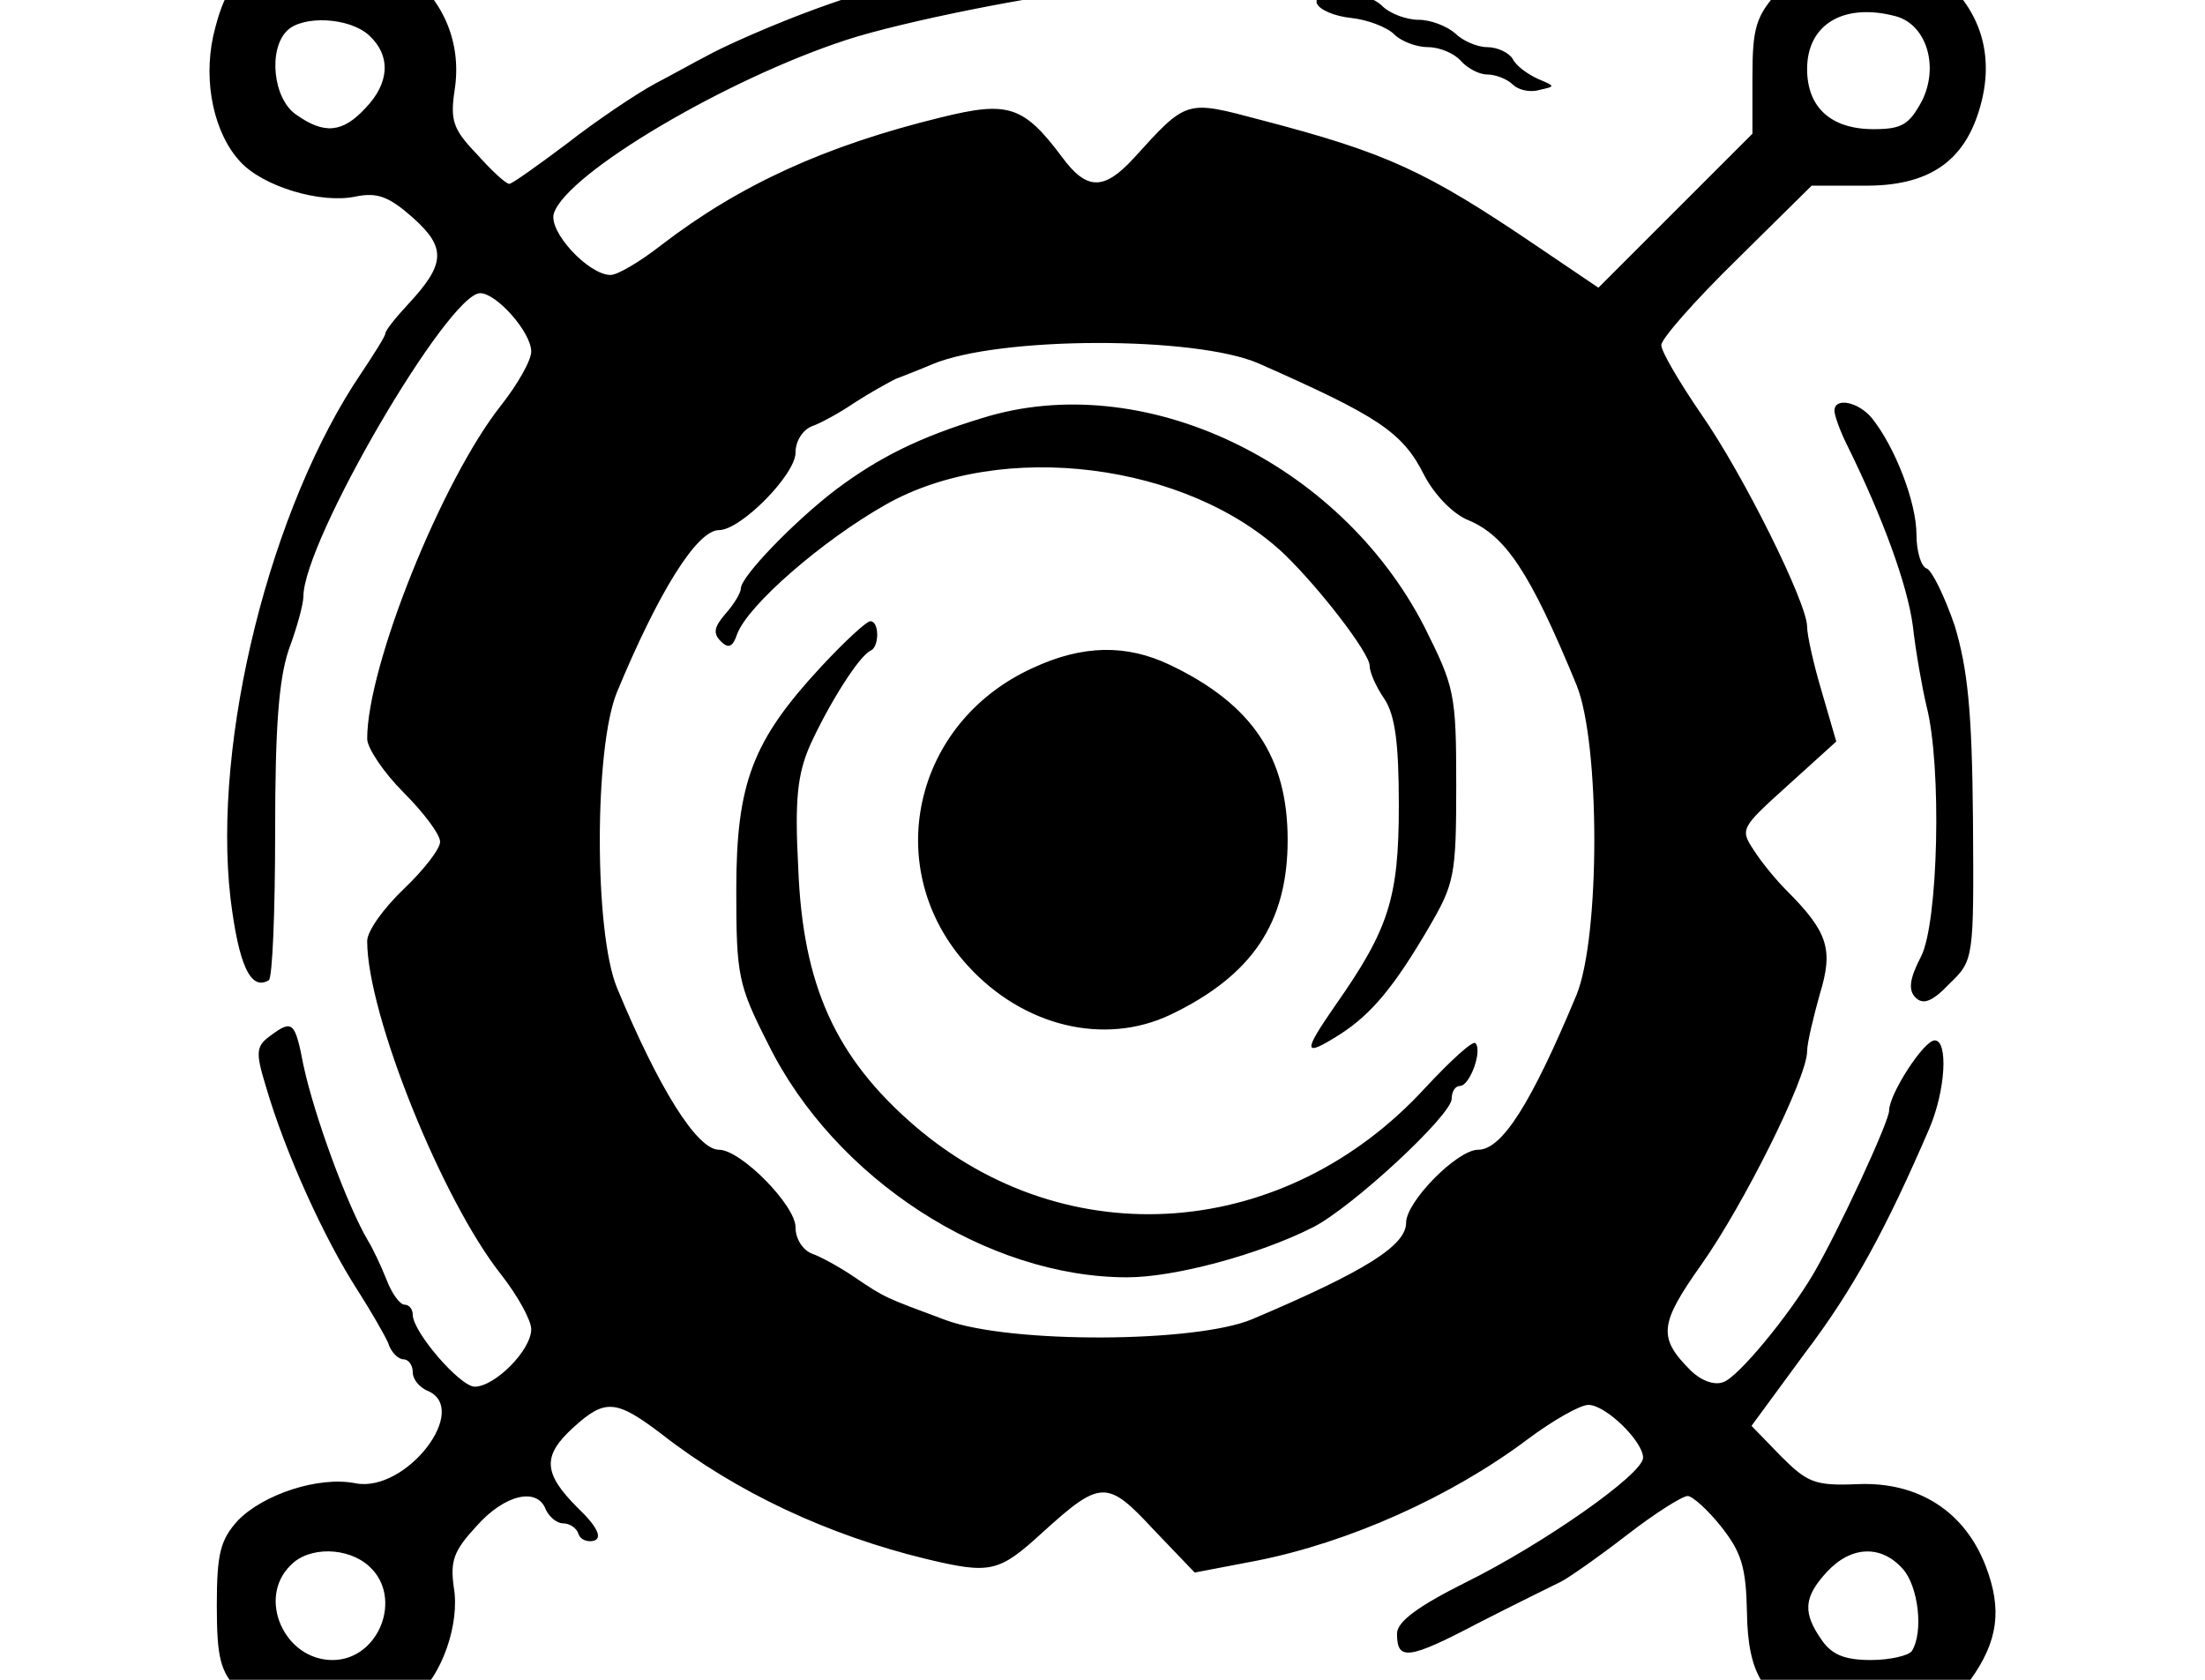 <svg height="960" style="" width="1260" xmlns="http://www.w3.org/2000/svg"><path d="m1048.258 234.735c0 2.604 3.125 11.457 7.291 19.789 20.31 41.141 34.371 79.678 37.495 103.112 1.562 14.061 5.208 34.892 7.811 45.828 8.853 34.371 6.77 123.943-3.125 143.212-6.77 13.019-7.291 19.268-3.125 23.435s9.374 2.604 19.268-7.812c14.061-13.54 14.061-14.061 13.54-93.739-.521-63.013-3.125-86.448-10.415-110.924-5.729-16.665-13.019-31.767-16.144-32.809-3.125-1.042-5.728-9.895-5.728-19.268 0-18.748-12.498-50.515-25.518-66.659-7.811-9.374-21.352-11.978-21.352-4.166zm-295.797-232.784c1.562 3.645 9.895 7.291 19.789 8.332 9.374 1.042 20.31 5.208 24.476 9.374 4.166 4.166 13.019 7.291 19.268 7.291 6.77 0 15.102 3.645 18.748 7.812s10.415 7.812 15.102 7.812c4.687 0 11.457 2.604 14.582 5.728s9.895 4.687 15.102 3.125c9.374-2.083 9.374-2.083-.521-6.249-5.729-2.604-12.498-7.291-14.582-11.457-2.083-3.645-8.853-6.77-14.582-6.77-5.729 0-14.061-3.645-18.227-7.812-4.687-4.166-14.061-7.812-20.831-7.812-7.291 0-16.665-3.645-20.831-7.812-9.895-9.895-40.099-10.936-37.495-1.562zm-161.959 379.641c-69.263 31.246-87.489 115.611-37.495 170.292 31.767 34.892 78.115 45.828 115.611 28.122 46.869-22.393 67.179-52.598 67.179-99.988 0-47.39-20.31-77.595-67.179-99.988-24.997-11.978-49.994-11.457-78.115 1.562zm-121.34-.521c-39.058 42.182-48.432 66.138-48.432 127.589 0 48.952 1.042 54.16 18.227 88.01 38.016 77.074 124.985 133.317 205.183 133.317 27.08 0 75.512-13.019 106.237-28.642 22.393-11.457 79.157-64.055 79.157-73.429 0-4.166 2.083-7.291 4.687-7.291 5.728 0 13.019-20.31 8.853-24.476-1.562-1.562-14.061 9.895-28.642 25.518-79.678 86.969-204.142 96.863-291.631 21.872-45.307-39.058-64.055-80.199-66.659-147.378-2.083-39.058-.521-53.639 6.77-70.304 10.415-22.914 28.122-51.556 34.892-54.16 4.687-2.604 4.687-16.665-.521-16.665-2.083 0-14.582 11.457-28.122 26.038zm92.176-142.17c-35.933 10.936-58.847 22.393-83.323 40.62-23.955 18.227-54.681 49.994-54.681 56.764 0 2.604-4.166 9.374-8.853 14.582-6.249 7.291-7.291 10.936-2.604 15.623 4.166 4.166 6.77 3.645 9.374-4.166 6.249-16.665 48.952-53.639 84.885-73.949 66.138-37.495 172.896-23.955 228.097 28.642 20.31 19.789 48.432 56.243 48.432 63.534 0 3.645 3.645 11.978 8.332 18.748 6.249 9.374 8.332 25.518 8.332 60.93 0 53.119-5.729 70.825-36.454 114.569-18.748 27.08-18.227 29.684 3.125 16.144 17.706-11.457 30.725-27.08 50.515-60.93 14.582-24.997 15.623-29.684 15.623-81.24 0-52.598-1.042-56.243-18.227-90.614-48.432-94.259-160.918-147.899-252.573-119.256zm-406.201-261.947c-20.831 8.853-27.08 17.185-33.329 43.745-5.728 26.559.521 55.722 15.623 71.866 13.019 14.061 45.828 23.956 65.617 19.789 12.498-2.604 19.268 0 32.809 11.978 19.268 17.185 18.748 26.559-2.604 49.473-7.291 7.811-13.019 15.102-13.019 16.665s-6.249 11.457-13.54 22.393c-52.077 76.553-85.406 209.87-74.991 300.484 4.687 38.016 11.457 53.118 21.872 46.869 2.083-1.042 3.645-39.058 3.645-84.365 0-60.93 2.083-87.489 7.812-104.675 4.687-12.498 8.332-26.038 8.332-30.205 0-31.767 82.802-173.417 101.029-173.417 9.374 0 29.163 22.393 29.163 33.329 0 5.208-7.812 18.748-17.186 30.726-33.85 42.703-76.553 148.94-76.553 190.602 0 5.208 9.374 19.268 20.831 30.725 11.457 11.457 20.831 23.955 20.831 28.122s-9.374 16.144-20.831 27.08c-11.457 10.936-20.831 23.955-20.831 29.684 0 41.662 42.703 147.899 76.553 190.602 9.374 11.978 17.186 26.038 17.186 31.246 0 11.978-20.831 32.809-32.288 32.809-8.332 0-35.412-31.246-35.412-41.141 0-3.125-2.083-5.729-4.687-5.729-2.604 0-7.291-6.249-10.415-14.582-3.125-7.811-7.811-17.706-10.415-21.872-11.978-20.31-30.725-71.346-36.975-100.509-4.687-24.476-6.249-26.038-18.227-17.185-8.853 6.249-9.374 9.374-3.125 29.684 10.936 37.495 33.329 86.969 52.598 116.653 7.291 11.457 15.102 24.997 17.186 29.684 1.562 5.208 5.728 9.374 8.853 9.374 2.604 0 5.208 3.125 5.208 7.291s3.645 8.332 7.812 10.415c26.038 9.895-11.457 58.847-40.62 53.118-20.831-4.166-52.598 6.249-67.179 21.352-9.895 10.936-11.978 18.748-11.978 48.432 0 30.205 2.083 37.495 11.978 48.432 24.476 26.039 74.47 28.122 101.55 4.166 15.102-12.499 25.518-42.182 21.872-63.013-2.083-15.102 0-20.831 13.019-34.892 16.144-18.227 34.892-22.393 39.579-9.374 2.083 4.166 6.249 7.811 9.895 7.811s7.812 2.604 8.853 6.249c1.042 3.125 5.208 4.687 8.853 3.645 4.687-1.562 2.083-7.812-9.374-18.748-19.789-19.789-20.31-29.684-2.604-45.828 18.227-16.665 24.476-16.144 50.515 3.645 42.703 33.329 95.301 57.805 151.023 71.346 36.975 8.853 41.662 7.811 66.659-15.102 33.329-30.205 36.975-30.205 63.534-1.562l23.435 24.476 35.412-6.77c52.598-10.415 110.924-36.454 154.669-69.262 14.582-10.936 30.205-19.789 34.892-19.789 9.895 0 31.246 20.831 31.246 30.205 0 9.374-57.285 49.473-101.55 71.346-27.08 13.54-39.058 22.393-39.058 29.163 0 15.623 6.249 15.102 46.869-6.249 21.352-10.936 42.703-21.352 46.869-23.435 4.166-2.083 21.352-14.061 37.495-26.559 16.144-12.498 31.767-22.393 34.892-22.393 2.604 0 11.457 7.812 19.268 17.706 11.457 14.582 14.061 22.914 14.582 48.952.521 34.892 9.374 49.473 38.016 61.451 33.85 14.582 69.263 5.728 89.573-22.914 16.144-22.393 18.227-40.62 8.853-65.096-11.978-31.246-38.537-48.432-73.429-46.869-24.476 1.042-28.642-1.042-43.745-16.144l-16.665-17.185 30.205-41.141c28.122-36.975 46.869-71.866 71.346-128.63 9.374-21.872 10.936-50.515 3.125-50.515-6.249 0-26.038 30.725-26.038 40.099 0 6.249-28.642 68.221-43.224 93.218-14.061 23.955-43.224 59.368-51.556 61.972-5.208 2.083-13.019-1.042-18.748-6.77-18.748-18.748-17.706-26.559 6.249-60.409 23.955-33.85 60.409-106.758 60.409-121.86 0-4.687 3.645-19.789 7.291-32.809 7.812-25.518 4.687-35.412-19.268-59.368-5.208-5.208-13.54-15.102-18.227-22.393-8.332-12.498-7.812-13.019 19.268-37.495l27.601-24.997-8.332-28.642c-4.687-15.623-8.332-32.288-8.332-36.975 0-13.54-36.454-86.969-60.409-121.339-12.498-18.227-22.914-35.933-22.914-39.579s19.268-25.518 43.224-48.952l42.703-42.182h29.163c37.495.521 58.326-13.54 67.179-45.307 7.811-27.601 1.042-52.077-18.748-70.825-11.457-10.415-18.748-12.498-47.39-12.498-31.246 0-34.892 1.042-48.952 17.185-13.019 14.582-15.102 20.831-15.102 49.473v32.288l-44.266 44.265-43.745 43.745-35.412-23.955c-63.013-42.703-85.406-53.119-157.273-71.866-43.224-11.457-42.182-11.978-72.908 21.872-17.185 18.748-27.08 18.227-41.141-1.042-21.872-29.163-30.725-31.767-68.742-22.393-66.138 16.144-115.09 38.537-159.876 72.908-11.978 9.374-24.997 17.185-29.163 17.185-12.498 0-35.933-24.997-32.288-35.412 7.812-22.914 98.425-76.553 167.167-98.946 31.767-10.415 110.403-26.038 142.17-28.642 9.895-.521 18.748-4.166 20.31-7.812 1.562-5.728-8.332-6.77-54.16-4.687-55.202 2.083-81.24 7.291-124.464 22.914-24.476 8.853-54.16 21.872-65.096 28.122-4.166 2.083-17.185 9.374-28.122 15.102-11.457 6.249-33.85 21.352-50.515 34.371-16.665 12.498-31.246 22.914-32.809 22.914-2.083 0-10.415-7.812-18.748-17.185-13.54-14.061-15.102-19.268-12.498-36.454 8.853-57.285-49.473-98.426-104.675-74.47zm928.012 32.288c17.706 4.687 24.997 28.642 15.102 48.432-7.291 13.54-11.457 16.144-27.601 16.144-24.476 0-38.016-12.498-38.016-34.371 0-25.518 20.831-38.016 50.515-30.205zm-872.29 10.936c12.498 11.457 11.978 27.08-2.083 41.662-13.019 14.061-23.435 15.102-39.579 3.645-13.019-8.853-16.144-36.975-5.208-47.911 8.853-8.853 35.412-7.812 46.869 2.604zm508.272 187.477c68.221 30.205 82.282 39.058 94.78 64.055 5.729 10.936 16.144 21.872 24.997 25.518 21.352 8.853 35.412 29.684 61.972 94.259 13.54 33.329 13.54 143.732 0 177.062-26.038 62.492-42.703 88.531-56.243 88.531-11.978 0-41.141 29.684-41.141 41.662 0 13.019-22.914 27.601-88.01 55.202-32.288 13.54-138.004 14.061-174.979.521-34.892-13.019-34.371-12.498-52.077-24.476-8.332-5.729-19.789-11.978-24.476-13.54-5.208-2.083-9.374-8.332-9.374-15.102 0-12.498-31.246-44.266-43.745-44.266s-34.371-34.892-58.326-92.697c-13.019-31.767-13.019-136.963 0-168.73 23.956-57.806 45.828-92.697 58.326-92.697s43.745-31.767 43.745-44.265c0-6.77 4.166-13.019 9.374-15.102 4.687-1.562 16.144-7.812 24.476-13.54 8.853-5.728 19.268-11.457 23.435-13.54 4.166-1.562 13.54-5.208 20.831-8.332 38.537-16.144 150.502-16.144 186.436-.521zm-508.272 687.417c19.789 17.706 5.728 53.639-20.831 53.639-27.601 0-43.224-35.412-23.955-54.16 10.415-10.936 32.809-10.415 44.786.521zm876.456 1.562c8.853 9.895 11.978 35.933 5.208 46.869-1.562 2.604-12.498 5.208-23.435 5.208-15.102 0-22.393-3.125-28.122-11.457-10.936-15.623-10.415-24.476 3.125-39.058 13.54-14.582 30.725-15.623 43.224-1.562z" style="stroke-width:.521"/></svg>